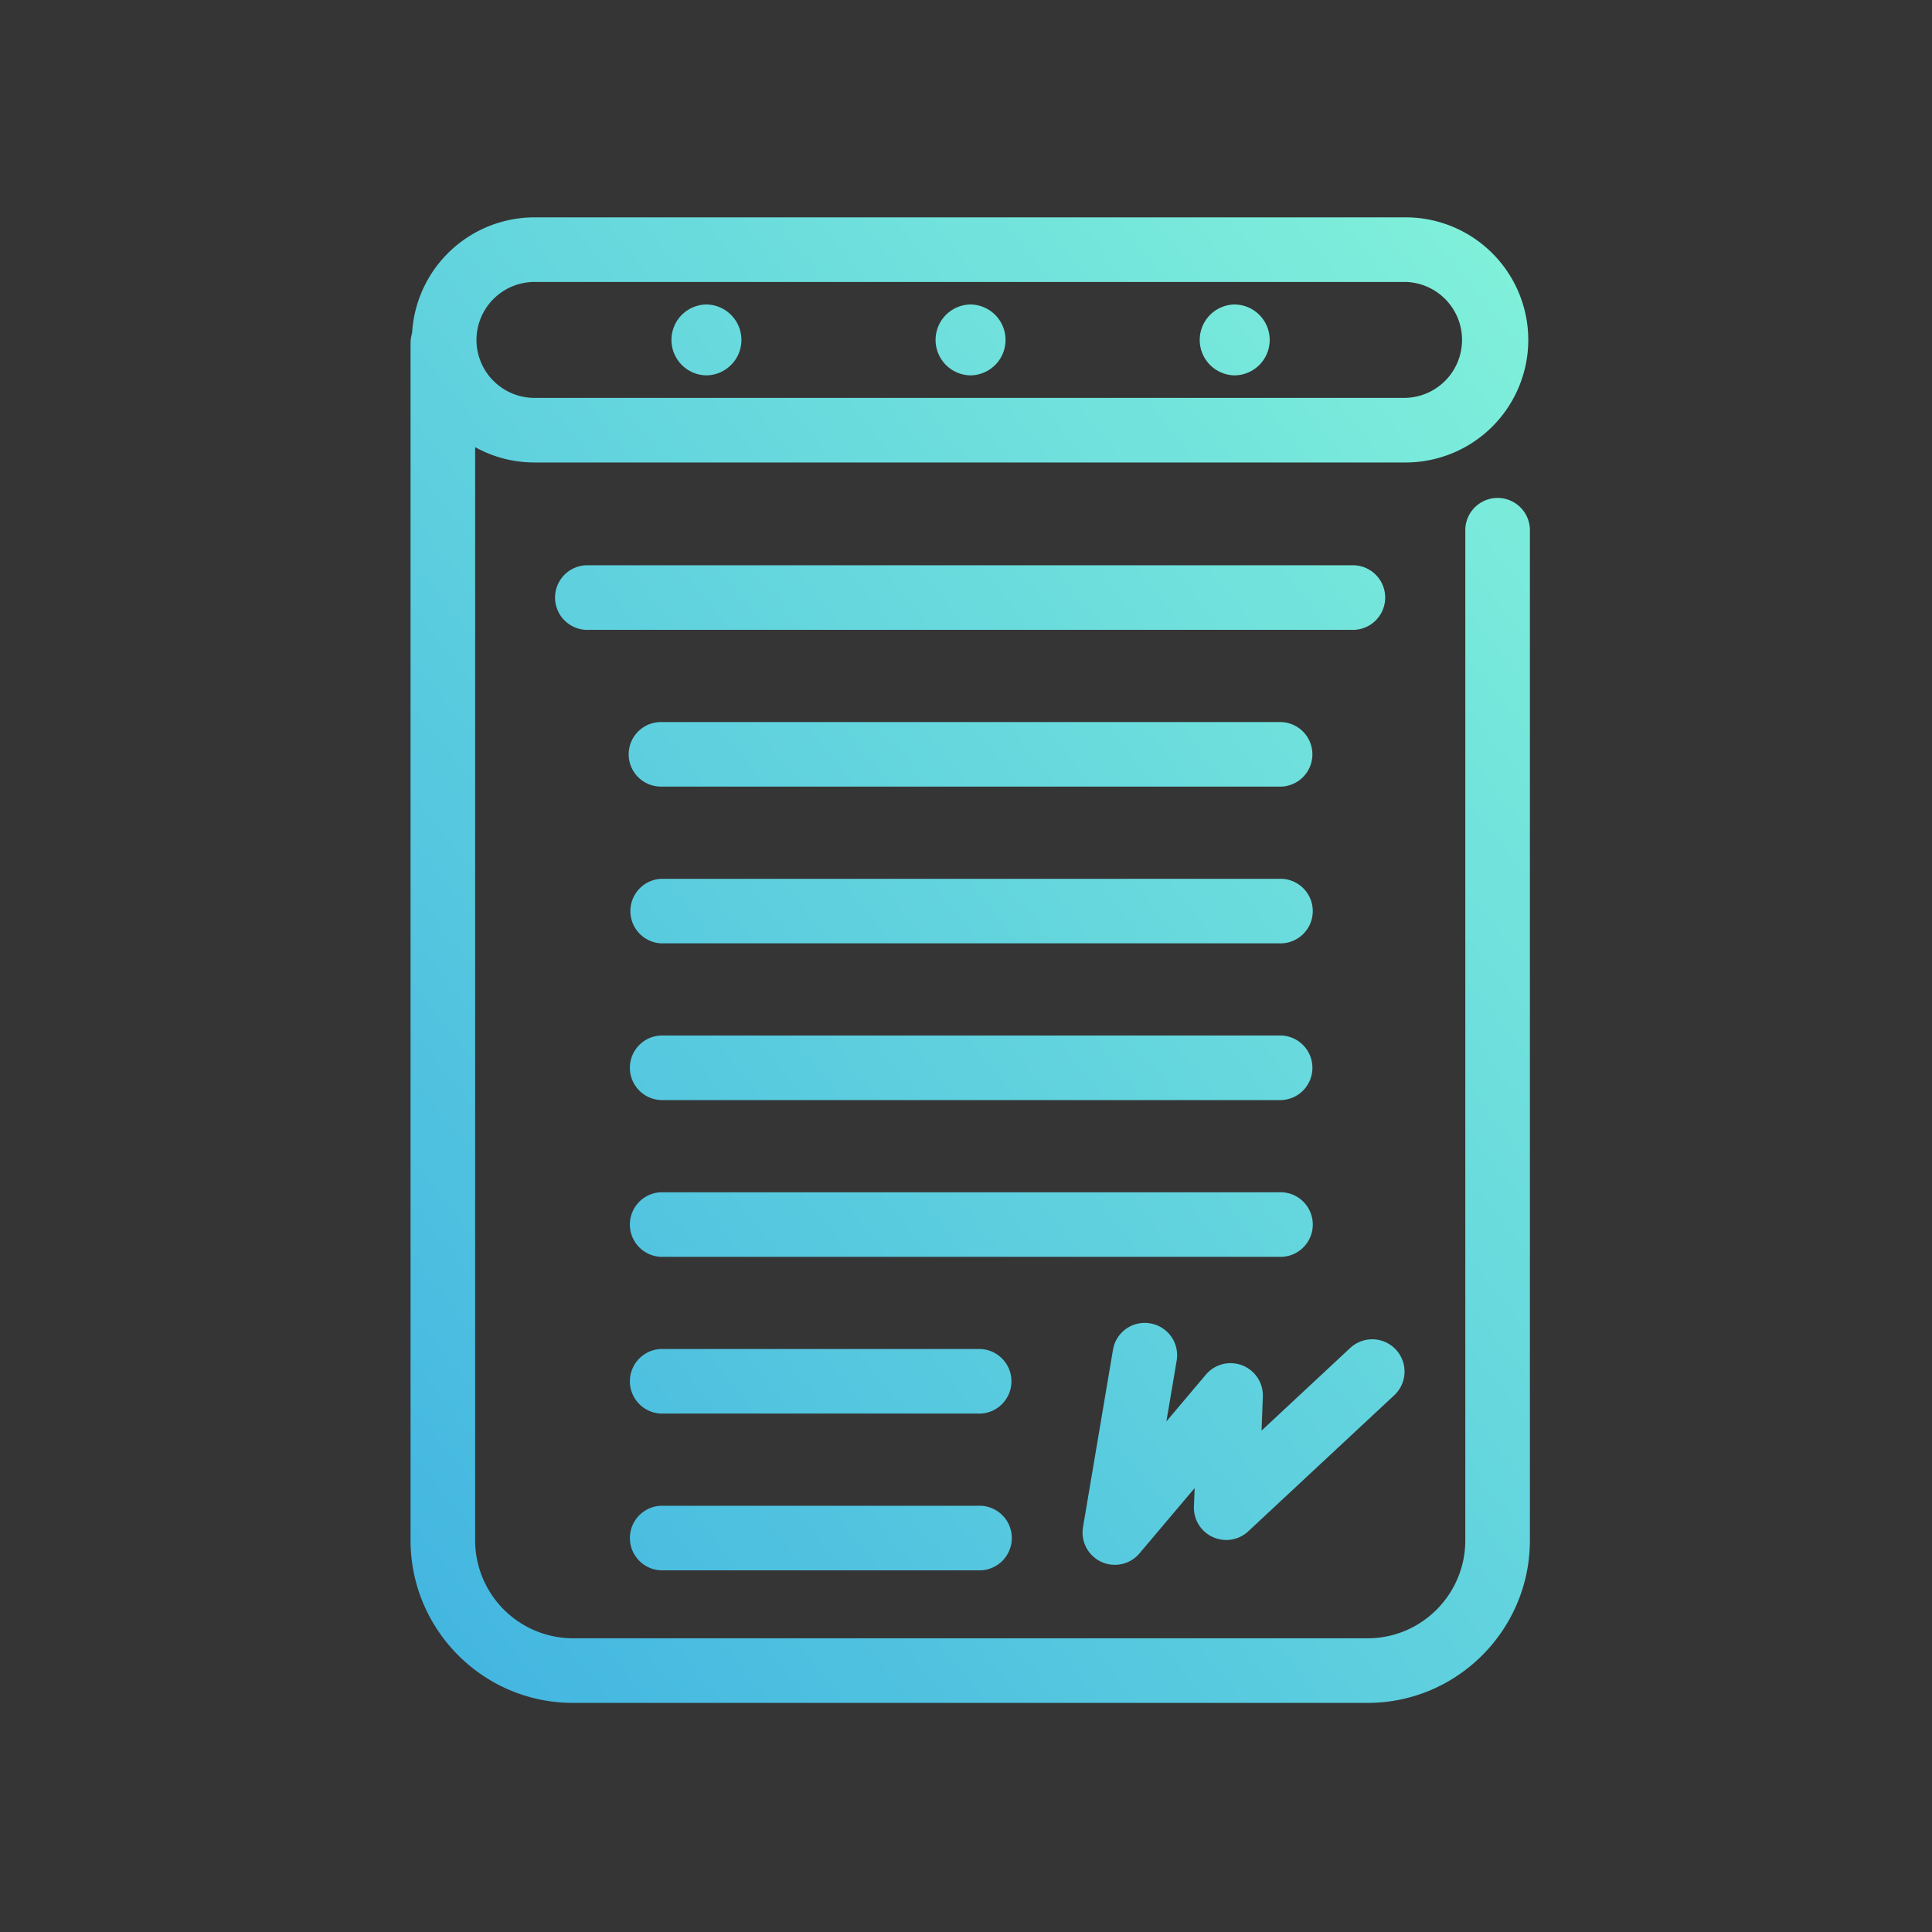 <svg xmlns="http://www.w3.org/2000/svg" width="80" height="80" viewBox="0 0 80 80">
    <rect x="0" y="0" width="80" height="80" fill="#333333" stroke="none"/>
    <defs>
        <linearGradient id="a" x1="115.89%" x2="-18.054%" y1="-27.064%" y2="114.547%">
            <stop offset="0%" stop-color="#8FFFD8"/>
            <stop offset="100%" stop-color="#37AAE3"/>
        </linearGradient>
    </defs>
    <g fill="none" fill-rule="evenodd">
        <path fill="#FFF" fill-opacity=".01" fill-rule="nonzero" d="M0 0h80v80H0z"/>
        <path fill="url(#a)" d="M19.675 18.515V63.78a4.057 4.057 0 0 0 4.045 4.058h32.912c2.23 0 4.043-1.82 4.043-4.058V21.92a1.338 1.338 0 0 1 2.675 0V63.78c0 3.712-3.015 6.733-6.718 6.733H23.72c-3.704 0-6.72-3.021-6.72-6.733V14.204c0-.143.023-.281.064-.41A5.08 5.08 0 0 1 22.13 9h36.078a5.08 5.08 0 0 1 5.075 5.075 5.08 5.08 0 0 1-5.075 5.075H22.13c-.89 0-1.727-.23-2.455-.635zm2.455-6.84a2.405 2.405 0 0 0-2.4 2.4c0 1.324 1.078 2.4 2.4 2.4h36.078a2.401 2.401 0 0 0 0-4.8H22.13zm18.04 3.868a1.468 1.468 0 0 1 0-2.935 1.467 1.467 0 0 1 0 2.935zm-10.937 0a1.468 1.468 0 0 1 0-2.935 1.467 1.467 0 0 1 0 2.935zm21.875 0a1.468 1.468 0 0 1 0-2.935 1.467 1.467 0 0 1 0 2.935zm4.86 10.538H24.373a1.338 1.338 0 1 1 0-2.674h31.595a1.338 1.338 0 1 1 0 2.674zm-2.998 6.49H27.368a1.336 1.336 0 1 1 0-2.672H52.97a1.337 1.337 0 1 1 0 2.673zm0 6.491H27.368a1.338 1.338 0 0 1 0-2.672H52.97a1.337 1.337 0 1 1 0 2.672zm0 6.49H27.368a1.338 1.338 0 0 1 0-2.674H52.97a1.338 1.338 0 1 1 0 2.675zm0 6.491H27.368a1.338 1.338 0 0 1 0-2.674H52.97a1.338 1.338 0 1 1 0 2.674zm-12.463 6.49H27.369a1.338 1.338 0 0 1 0-2.674h13.138a1.338 1.338 0 1 1 0 2.675zm0 6.491H27.369a1.338 1.338 0 0 1 0-2.674h13.138a1.338 1.338 0 1 1 0 2.674zm5.655-.228a1.337 1.337 0 0 1-1.317-1.56l1.241-7.344a1.331 1.331 0 0 1 1.54-1.094c.73.122 1.22.812 1.098 1.54l-.427 2.52 1.638-1.94a1.338 1.338 0 0 1 2.357.915l-.054 1.406 3.672-3.423a1.336 1.336 0 1 1 1.823 1.958l-6.047 5.636c-.397.37-.976.46-1.468.235a1.333 1.333 0 0 1-.78-1.267l.03-.76-2.284 2.703c-.26.309-.636.475-1.022.475z"/>
    </g>
</svg>
